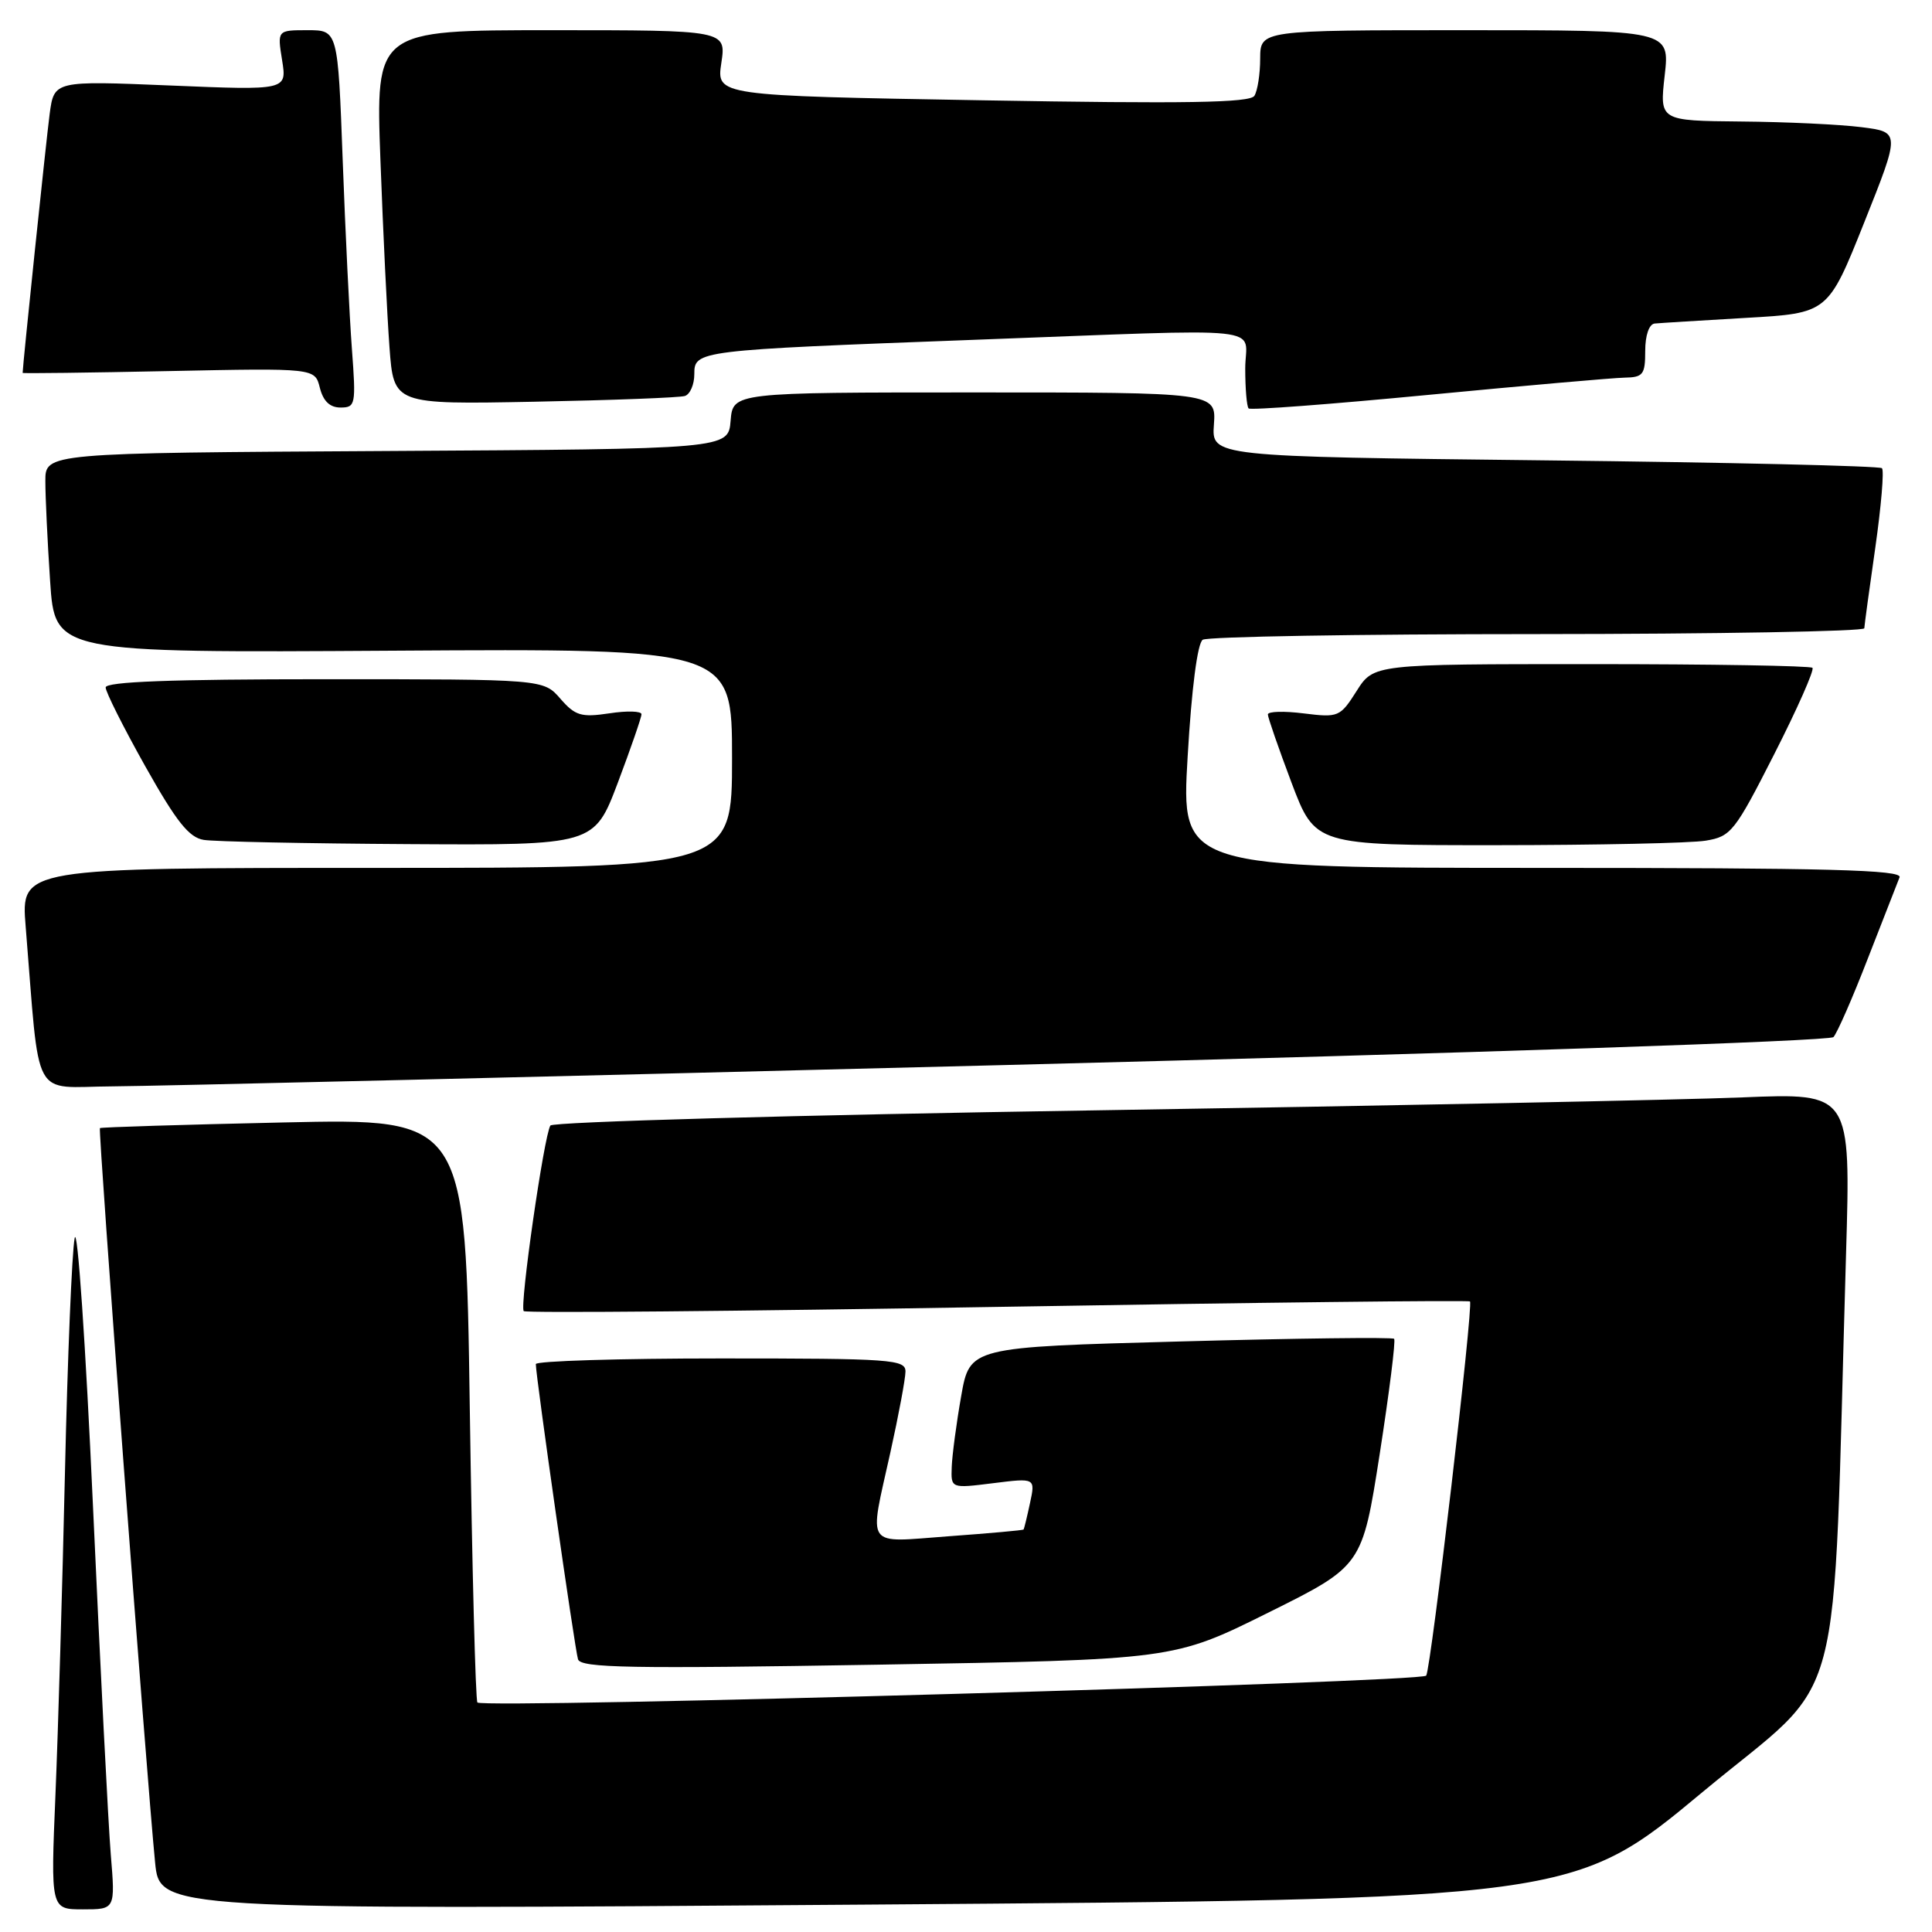 <?xml version="1.0" encoding="UTF-8" standalone="no"?>
<!DOCTYPE svg PUBLIC "-//W3C//DTD SVG 1.1//EN" "http://www.w3.org/Graphics/SVG/1.1/DTD/svg11.dtd" >
<svg xmlns="http://www.w3.org/2000/svg" xmlns:xlink="http://www.w3.org/1999/xlink" version="1.1" viewBox="0 0 256 256">
 <g >
 <path fill="currentColor"
d=" M 14.68 245.75 C 14.35 241.76 13.29 220.98 12.32 199.57 C 11.35 178.16 10.26 162.18 9.89 164.07 C 9.53 165.96 8.95 179.88 8.61 195.00 C 8.27 210.12 7.70 229.36 7.35 237.75 C 6.71 253.00 6.71 253.00 10.99 253.00 C 15.28 253.00 15.28 253.00 14.68 245.75 Z  M 225.63 237.43 C 244.83 221.46 242.75 229.27 244.61 166.16 C 245.24 144.82 245.24 144.82 230.87 145.41 C 222.97 145.74 184.32 146.51 145.00 147.13 C 105.67 147.74 73.24 148.65 72.93 149.14 C 72.08 150.47 68.82 173.15 69.40 173.73 C 69.67 174.00 97.92 173.75 132.17 173.17 C 166.43 172.59 194.60 172.27 194.78 172.45 C 195.26 172.92 189.63 220.98 188.98 222.03 C 188.44 222.91 64.10 226.43 63.26 225.59 C 63.01 225.34 62.56 207.83 62.25 186.67 C 61.70 148.19 61.70 148.19 37.60 148.73 C 24.34 149.02 13.38 149.36 13.24 149.48 C 12.98 149.69 19.39 235.02 20.55 246.78 C 21.17 253.06 21.17 253.06 114.83 252.37 C 208.50 251.68 208.50 251.68 225.63 237.43 Z  M 168.00 213.71 C 180.50 207.50 180.50 207.50 182.82 192.65 C 184.09 184.49 184.95 177.62 184.73 177.40 C 184.51 177.17 171.76 177.33 156.41 177.75 C 128.50 178.50 128.50 178.50 127.36 185.00 C 126.73 188.57 126.17 192.79 126.11 194.37 C 126.00 197.23 126.00 197.23 131.60 196.53 C 137.20 195.83 137.20 195.83 136.48 199.17 C 136.09 201.00 135.70 202.58 135.63 202.67 C 135.55 202.77 131.10 203.17 125.74 203.56 C 114.44 204.39 115.12 205.37 117.98 192.45 C 119.07 187.53 119.97 182.71 119.98 181.75 C 120.00 180.13 118.17 180.00 95.50 180.00 C 82.03 180.00 71.00 180.34 71.00 180.75 C 70.99 182.32 76.17 218.56 76.59 219.87 C 76.96 221.01 83.50 221.13 116.26 220.58 C 155.50 219.92 155.50 219.92 168.00 213.71 Z  M 133.28 141.12 C 194.56 139.56 242.44 137.95 242.94 137.42 C 243.42 136.92 245.48 132.22 247.50 127.00 C 249.53 121.78 251.42 116.94 251.70 116.25 C 252.11 115.26 242.25 115.00 204.36 115.00 C 156.50 115.00 156.50 115.00 157.37 100.25 C 157.89 91.27 158.67 85.21 159.37 84.77 C 159.99 84.36 179.96 84.02 203.75 84.02 C 227.54 84.01 247.01 83.66 247.03 83.25 C 247.05 82.84 247.70 78.02 248.49 72.54 C 249.27 67.06 249.67 62.33 249.37 62.04 C 249.08 61.74 228.97 61.27 204.69 61.00 C 160.54 60.50 160.54 60.50 160.85 56.25 C 161.15 52.00 161.15 52.00 129.14 52.00 C 97.12 52.00 97.12 52.00 96.81 55.75 C 96.50 59.50 96.50 59.50 51.25 59.76 C 6.00 60.02 6.00 60.02 6.01 63.76 C 6.01 65.82 6.29 71.78 6.64 77.00 C 7.27 86.50 7.27 86.50 52.13 86.22 C 97.00 85.94 97.00 85.94 97.00 100.47 C 97.00 115.00 97.00 115.00 49.88 115.00 C 2.77 115.00 2.77 115.00 3.40 122.75 C 5.33 146.39 4.05 144.01 14.85 143.95 C 20.16 143.92 73.45 142.65 133.28 141.12 Z  M 81.87 103.70 C 83.59 99.13 85.00 95.06 85.00 94.64 C 85.00 94.22 83.09 94.16 80.75 94.52 C 77.01 95.08 76.22 94.84 74.25 92.58 C 72.01 90.00 72.01 90.00 43.01 90.00 C 22.69 90.00 14.00 90.33 14.00 91.09 C 14.00 91.69 16.36 96.39 19.25 101.54 C 23.37 108.87 25.04 110.98 27.00 111.29 C 28.38 111.52 40.58 111.77 54.12 111.85 C 78.73 112.00 78.73 112.00 81.87 103.70 Z  M 226.03 111.39 C 229.37 110.84 229.87 110.21 235.11 99.90 C 238.16 93.90 240.43 88.77 240.16 88.49 C 239.89 88.22 226.70 88.00 210.84 88.00 C 182.02 88.00 182.02 88.00 179.76 91.56 C 177.57 95.01 177.35 95.10 172.75 94.53 C 170.14 94.20 168.00 94.26 168.00 94.67 C 168.00 95.07 169.41 99.13 171.13 103.70 C 174.27 112.00 174.27 112.00 198.38 111.99 C 211.65 111.98 224.09 111.72 226.03 111.39 Z  M 215.25 50.04 C 217.72 50.00 218.00 49.64 218.00 46.50 C 218.00 44.43 218.51 42.95 219.25 42.87 C 219.94 42.80 225.39 42.47 231.36 42.12 C 242.22 41.50 242.22 41.50 247.01 29.50 C 251.80 17.50 251.80 17.50 246.65 16.85 C 243.82 16.49 236.64 16.15 230.70 16.10 C 219.90 16.00 219.90 16.00 220.58 10.00 C 221.26 4.00 221.26 4.00 194.13 4.00 C 167.00 4.00 167.00 4.00 166.98 7.75 C 166.98 9.81 166.63 12.04 166.21 12.70 C 165.62 13.62 157.10 13.76 130.18 13.29 C 94.93 12.68 94.93 12.68 95.58 8.34 C 96.23 4.00 96.23 4.00 73.00 4.00 C 49.77 4.00 49.77 4.00 50.41 21.25 C 50.76 30.74 51.30 41.89 51.61 46.04 C 52.17 53.59 52.17 53.59 70.84 53.23 C 81.10 53.03 90.06 52.69 90.75 52.47 C 91.44 52.25 92.00 50.95 92.00 49.59 C 92.00 46.44 92.26 46.41 129.00 45.03 C 169.31 43.53 165.00 43.08 165.00 48.83 C 165.00 51.49 165.20 53.87 165.45 54.12 C 165.70 54.37 176.39 53.56 189.20 52.33 C 202.02 51.10 213.74 50.07 215.25 50.04 Z  M 46.63 46.25 C 46.31 41.99 45.76 30.74 45.41 21.25 C 44.77 4.00 44.77 4.00 40.76 4.00 C 36.74 4.00 36.74 4.00 37.38 7.98 C 38.02 11.97 38.02 11.97 22.59 11.33 C 7.17 10.69 7.17 10.69 6.58 15.10 C 6.14 18.39 3.00 48.47 3.00 49.41 C 3.00 49.50 11.71 49.39 22.36 49.17 C 41.73 48.77 41.73 48.77 42.38 51.38 C 42.83 53.16 43.71 54.00 45.12 54.00 C 47.11 54.00 47.18 53.62 46.63 46.25 Z "/>
</g>
</svg>